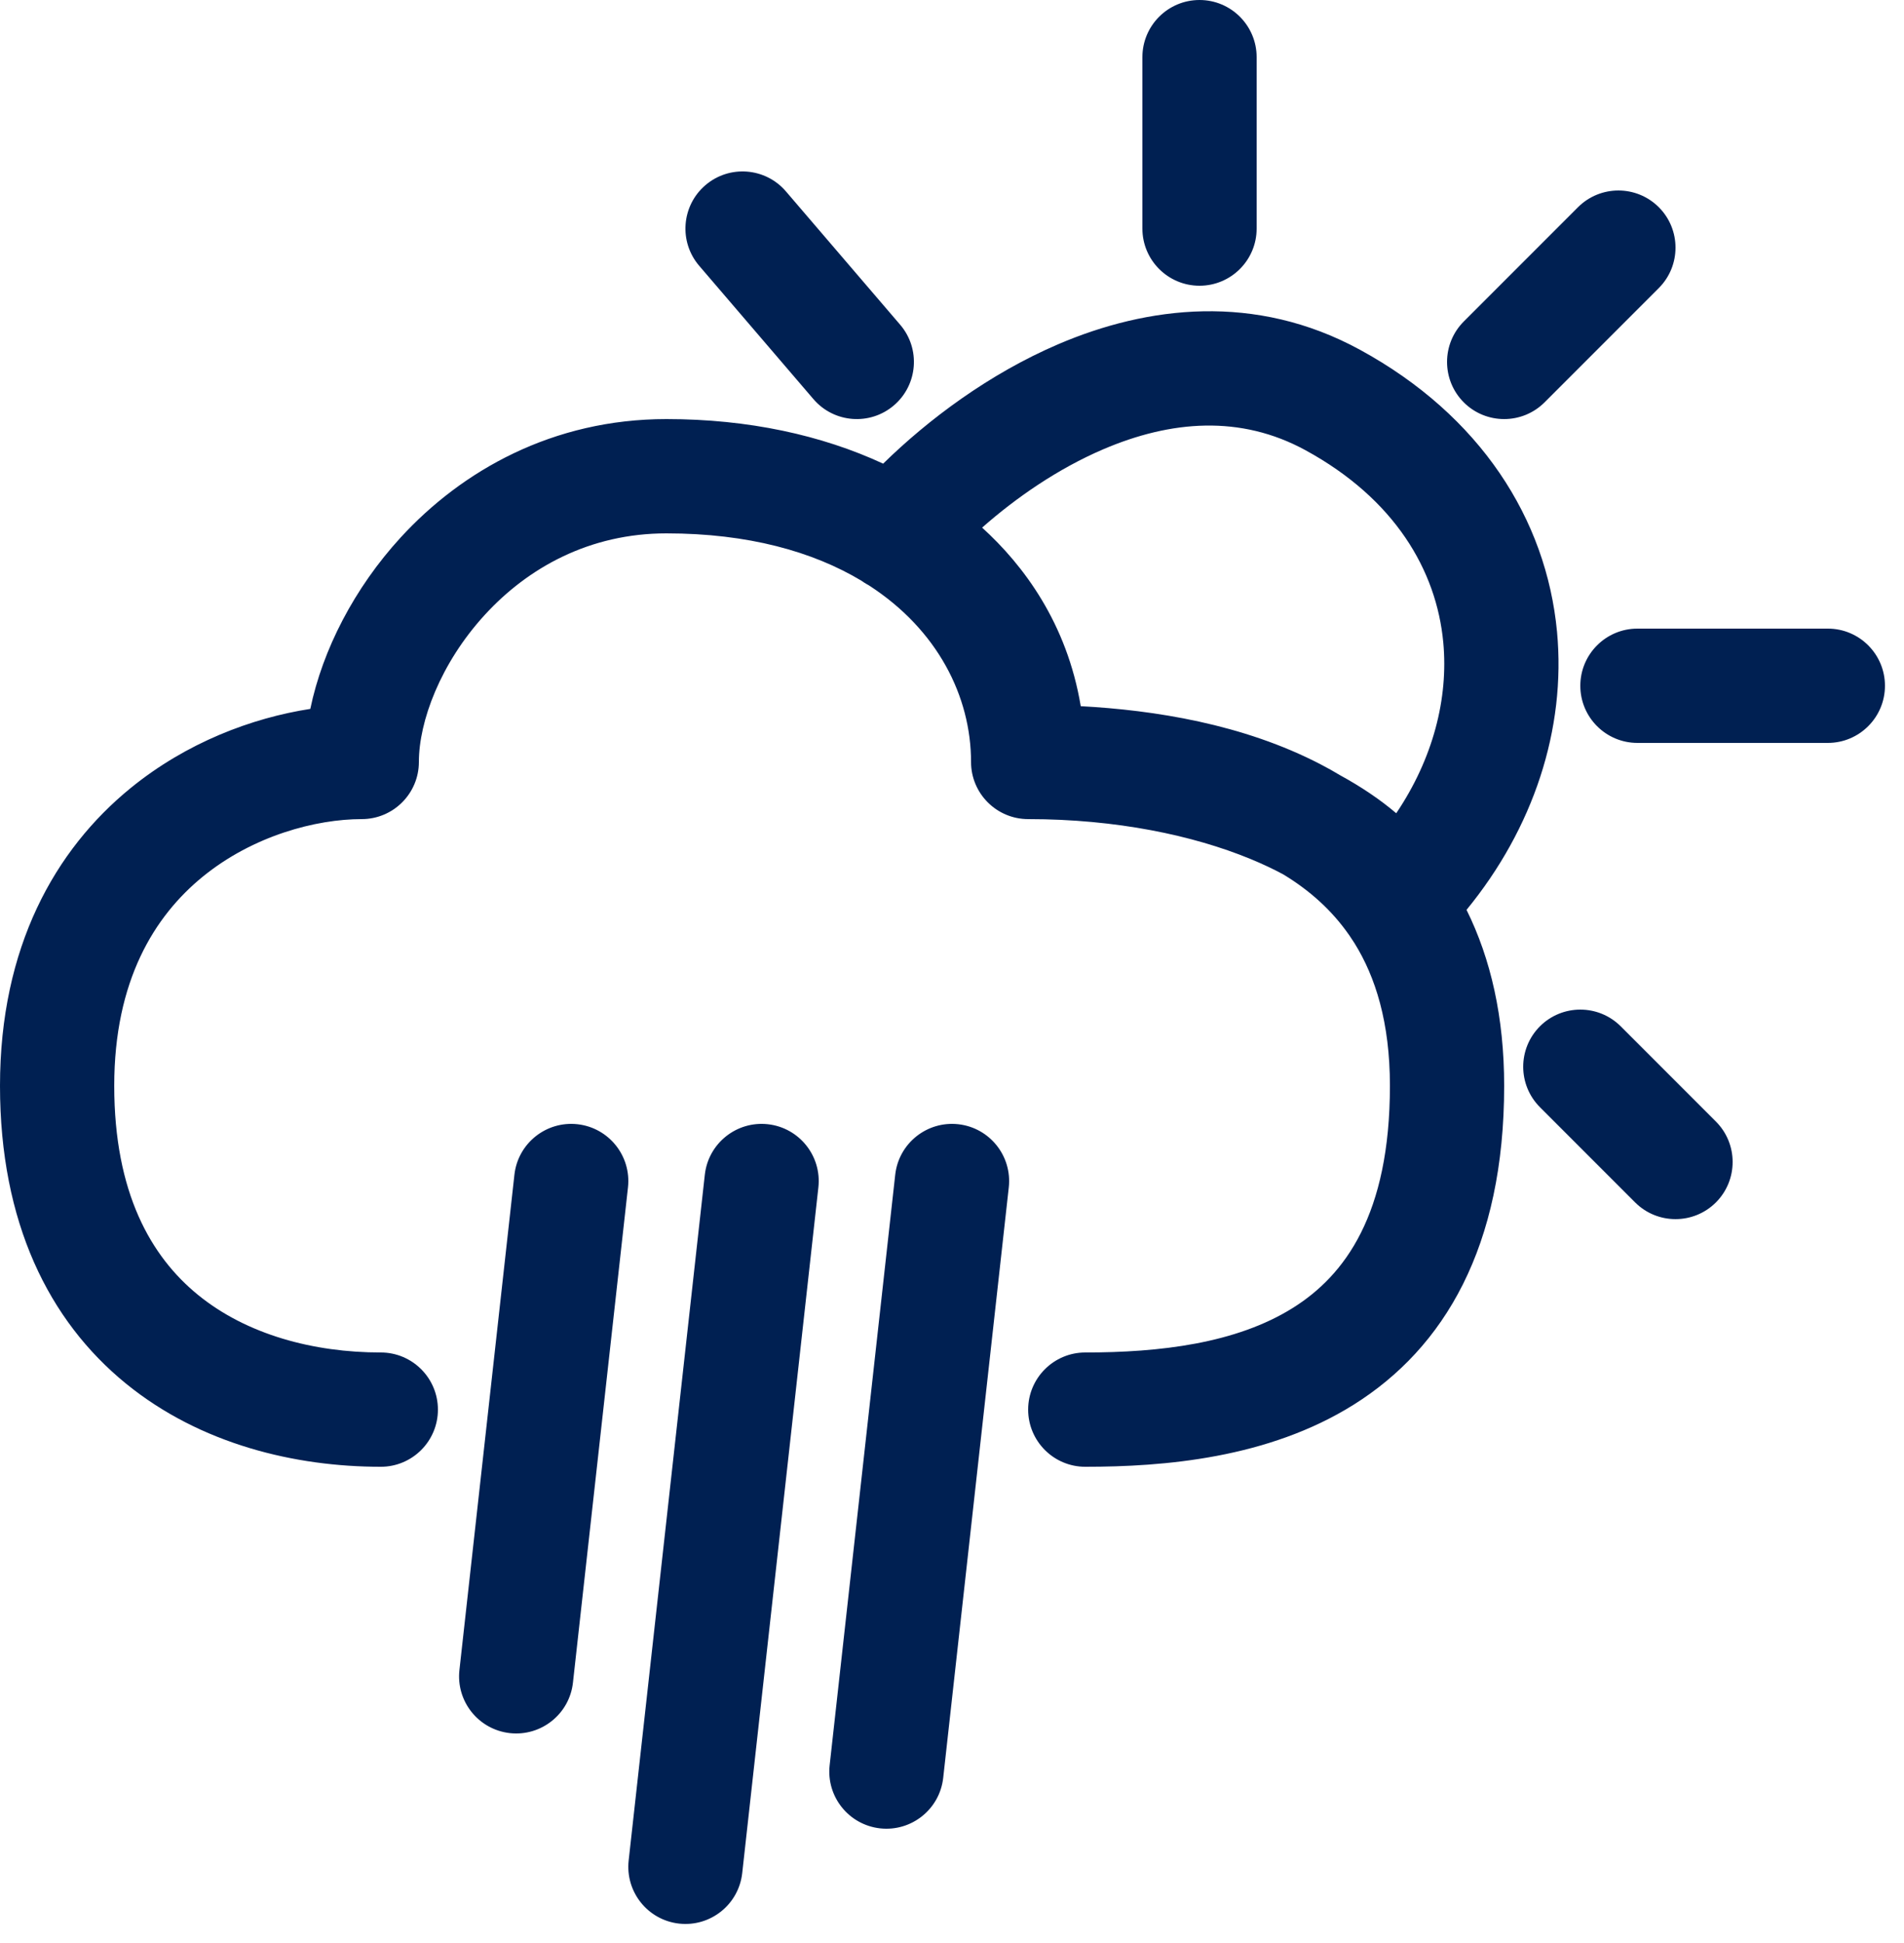 <svg width="50" height="51" viewBox="0 0 50 51" fill="none" xmlns="http://www.w3.org/2000/svg">
<path fill-rule="evenodd" clip-rule="evenodd" d="M31.5 0C32.328 0 33 0.672 33 1.5V6C33 6.828 32.328 7.5 31.5 7.5C30.672 7.5 30 6.828 30 6V1.5C30 0.672 30.672 0 31.5 0ZM18.524 4.861C19.153 4.322 20.1 4.395 20.639 5.024L23.639 8.524C24.178 9.153 24.105 10.1 23.476 10.639C22.847 11.178 21.9 11.105 21.361 10.476L18.361 6.976C17.822 6.347 17.895 5.4 18.524 4.861ZM22.818 15.365C24.622 16.529 25.5 18.283 25.5 20C25.5 20.828 26.172 21.5 27 21.5C29.324 21.5 31.336 21.93 32.825 22.541C33.151 22.675 33.441 22.812 33.697 22.95C34.385 23.366 34.973 23.888 35.429 24.544L35.433 24.549C35.48 24.618 35.526 24.688 35.571 24.759C36.12 25.641 36.5 26.838 36.5 28.5C36.5 31.88 35.315 33.476 33.953 34.329C32.455 35.268 30.445 35.5 28.5 35.5C27.672 35.5 27 36.172 27 37C27 37.828 27.672 38.5 28.5 38.5C30.555 38.5 33.295 38.282 35.547 36.871C37.935 35.374 39.5 32.72 39.5 28.5C39.5 26.704 39.151 25.171 38.512 23.882C40.265 21.744 41.129 19.141 40.888 16.58C40.609 13.625 38.874 10.905 35.718 9.183C32.959 7.678 30.12 8.04 27.797 9.032C25.969 9.814 24.371 11.016 23.192 12.17C21.58 11.423 19.656 11 17.5 11C14.516 11 12.133 12.351 10.519 14.111C9.307 15.434 8.472 17.05 8.149 18.607C6.617 18.844 4.899 19.488 3.427 20.688C1.446 22.303 0 24.858 0 28.5C0 32.088 1.282 34.665 3.302 36.312C5.27 37.917 7.766 38.5 10 38.5C10.828 38.5 11.5 37.828 11.5 37C11.5 36.172 10.828 35.5 10 35.5C8.234 35.5 6.48 35.033 5.198 33.987C3.968 32.985 3 31.312 3 28.5C3 25.742 4.054 24.047 5.323 23.012C6.648 21.932 8.301 21.5 9.5 21.5C10.328 21.5 11 20.828 11 20C11 18.941 11.562 17.414 12.731 16.139C13.867 14.899 15.484 14 17.5 14C19.646 14 21.348 14.479 22.62 15.242C22.666 15.275 22.714 15.306 22.763 15.334C22.781 15.344 22.799 15.354 22.818 15.365ZM36.666 21.346C37.632 19.913 38.039 18.331 37.901 16.861C37.723 14.97 36.626 13.095 34.282 11.817C32.571 10.884 30.744 11.036 28.976 11.791C27.781 12.302 26.68 13.065 25.791 13.849C26.877 14.834 28.018 16.357 28.381 18.536C30.294 18.639 32.643 18.999 34.694 20.07C34.863 20.158 35.03 20.251 35.194 20.35C35.732 20.644 36.231 20.977 36.666 21.346ZM43.561 5.439C44.146 6.025 44.146 6.975 43.561 7.561L40.561 10.561C39.975 11.146 39.025 11.146 38.439 10.561C37.854 9.975 37.854 9.025 38.439 8.439L41.439 5.439C42.025 4.854 42.975 4.854 43.561 5.439ZM43 16.5C42.172 16.5 41.5 17.172 41.5 18C41.5 18.828 42.172 19.5 43 19.5H48C48.828 19.5 49.5 18.828 49.5 18C49.5 17.172 48.828 16.5 48 16.5H43ZM42.561 26.939L45.061 29.439C45.646 30.025 45.646 30.975 45.061 31.561C44.475 32.146 43.525 32.146 42.939 31.561L40.439 29.061C39.854 28.475 39.854 27.525 40.439 26.939C41.025 26.354 41.975 26.354 42.561 26.939ZM21.491 31.166C21.582 30.342 20.989 29.601 20.166 29.509C19.342 29.418 18.601 30.011 18.509 30.834L16.509 48.834C16.418 49.658 17.011 50.399 17.834 50.491C18.658 50.582 19.399 49.989 19.491 49.166L21.491 31.166ZM25.166 29.509C25.989 29.601 26.582 30.342 26.491 31.166L24.769 46.666C24.677 47.489 23.936 48.082 23.112 47.991C22.289 47.899 21.695 47.158 21.787 46.334L23.509 30.834C23.601 30.011 24.342 29.418 25.166 29.509ZM16.491 31.166C16.582 30.342 15.989 29.601 15.166 29.509C14.342 29.418 13.601 30.011 13.509 30.834L12.065 43.834C11.973 44.658 12.566 45.399 13.39 45.491C14.213 45.582 14.955 44.989 15.046 44.166L16.491 31.166Z" fill="#002052"/>
</svg>
